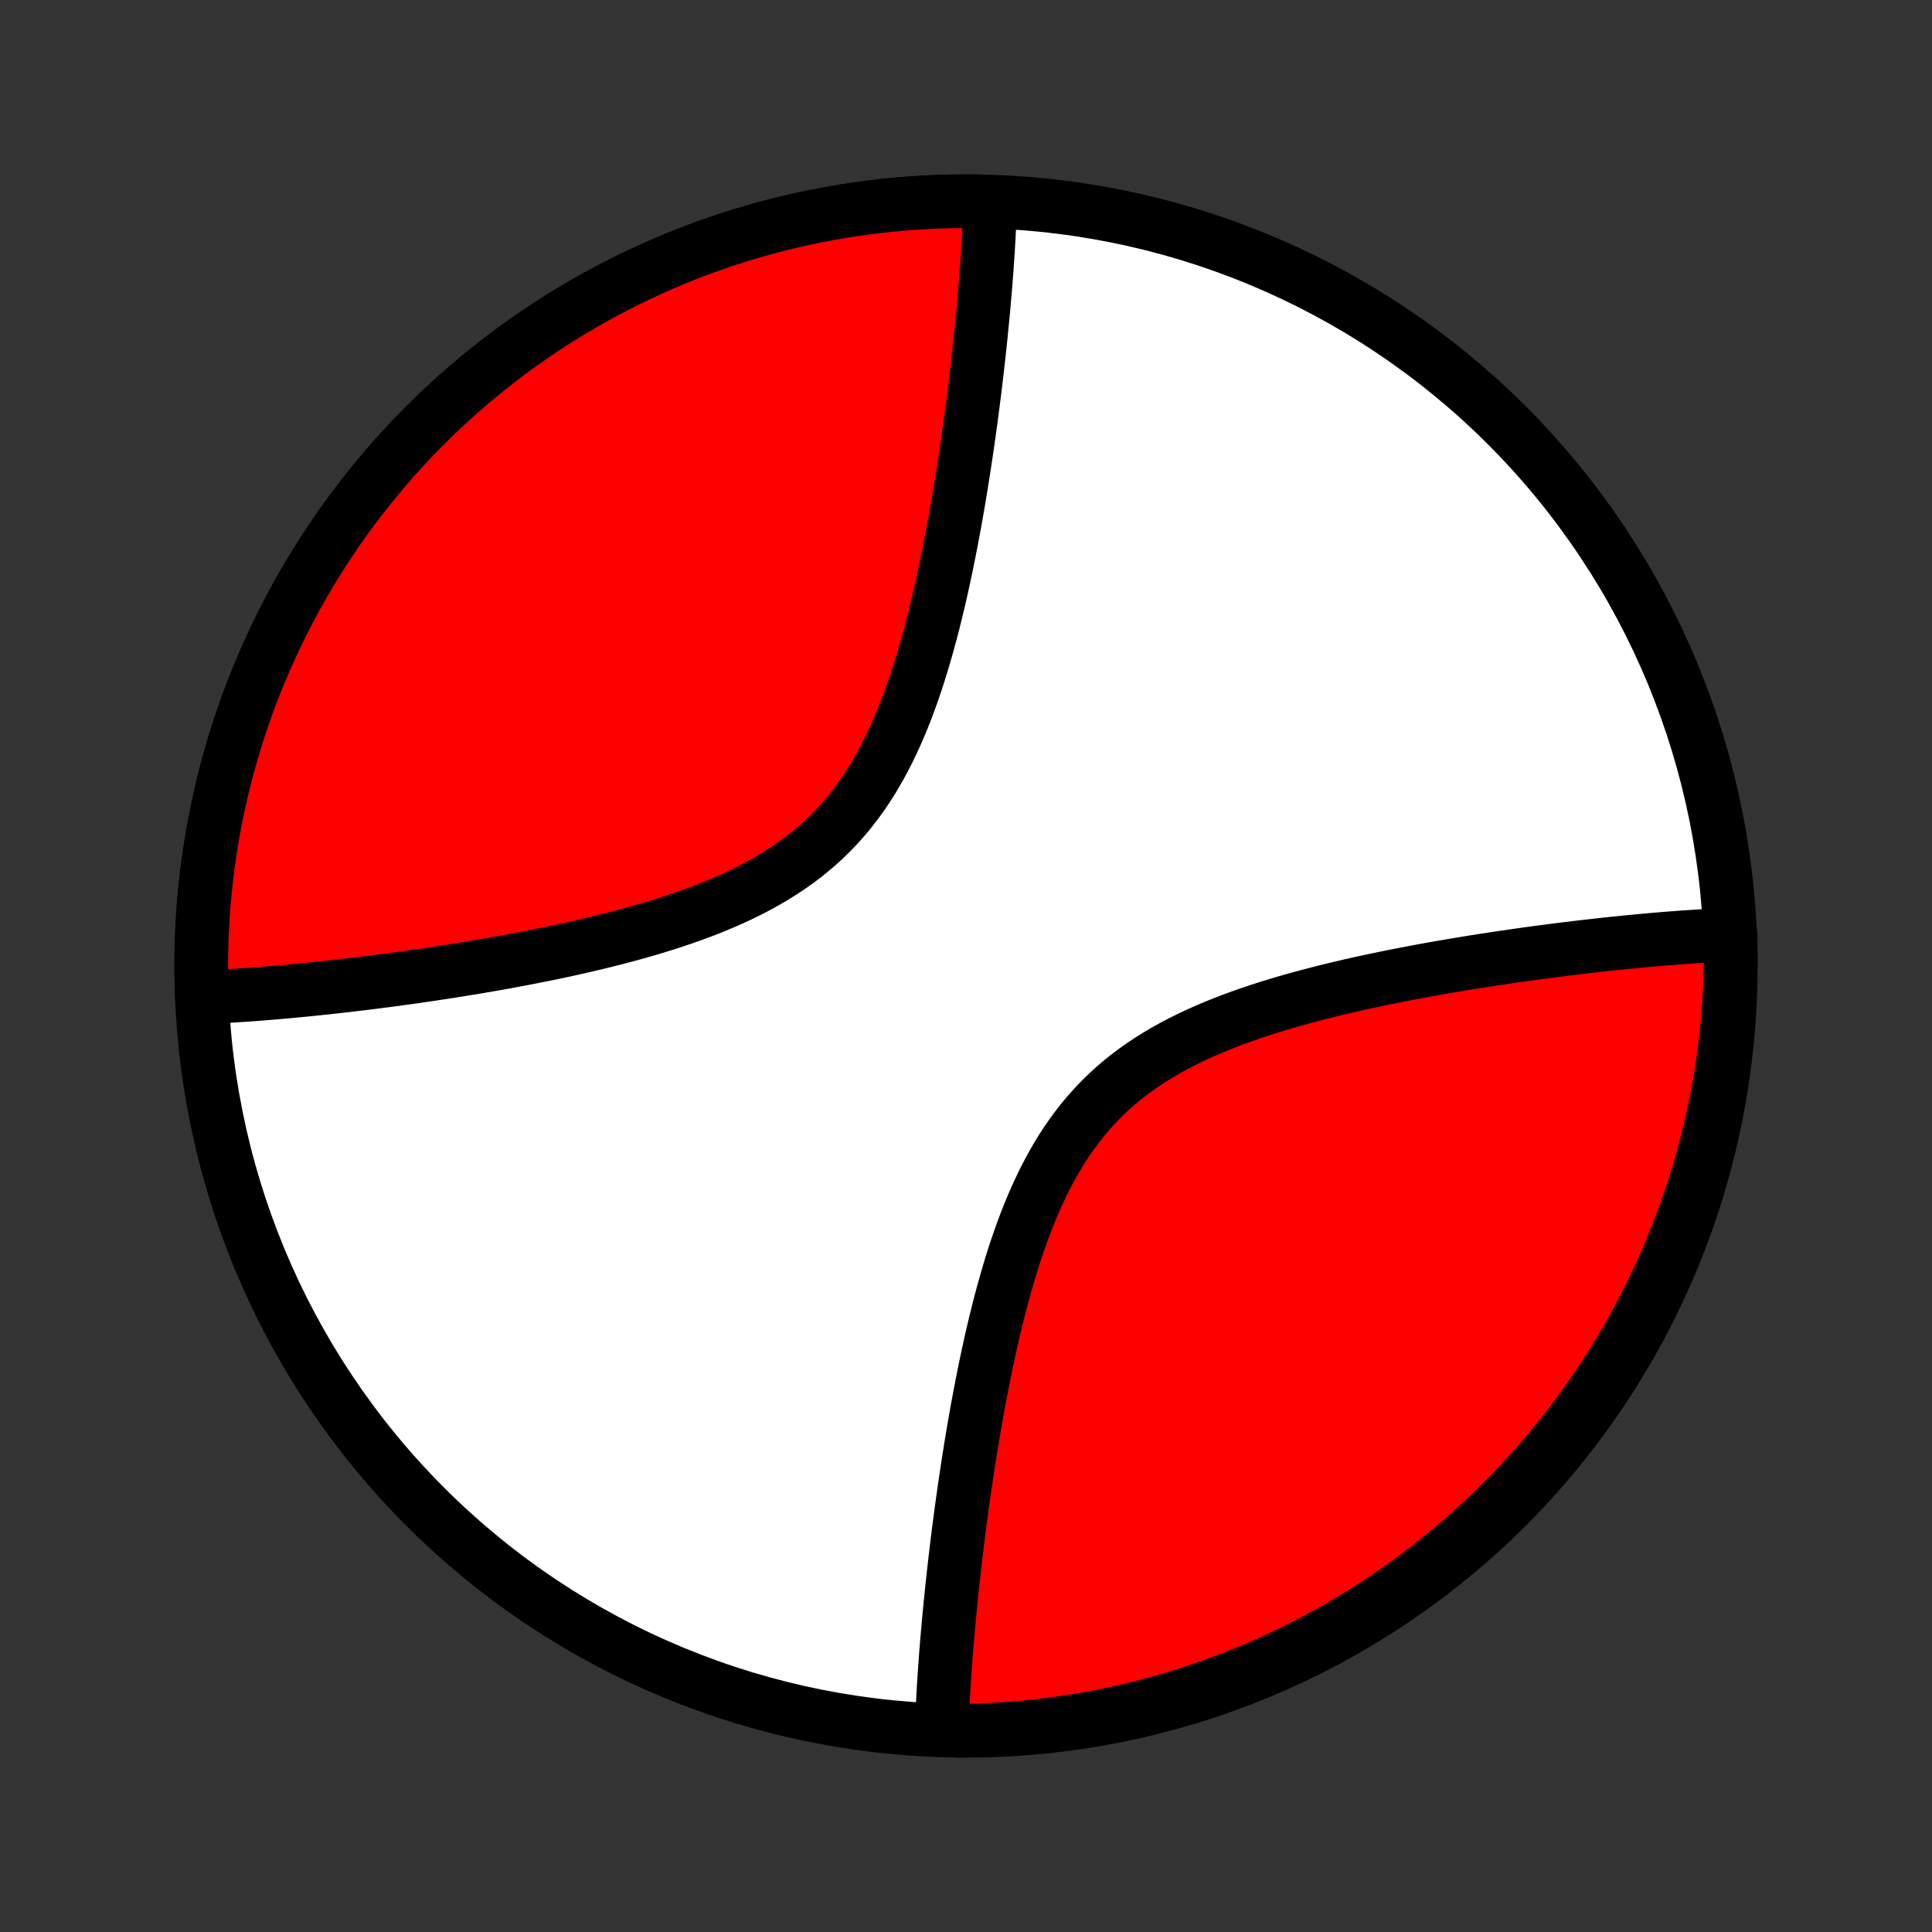 <?xml version="1.0" encoding="utf-8" standalone="no"?>
<!DOCTYPE svg PUBLIC "-//W3C//DTD SVG 1.1//EN"
  "http://www.w3.org/Graphics/SVG/1.1/DTD/svg11.dtd">
<!-- Created with matplotlib (http://matplotlib.org/) -->
<svg height="72pt" version="1.1" viewBox="0 0 72 72" width="72pt" xmlns="http://www.w3.org/2000/svg" xmlns:xlink="http://www.w3.org/1999/xlink">
 <rect x="0" y="0" width="72" height="72" fill="#333333" stroke="none"/>
 <defs>
  <style type="text/css">
*{stroke-linecap:butt;stroke-linejoin:round;}
  </style>
 </defs>
 <g id="figure_1">
  <g id="patch_1">
   <path d="
M0 72
L72 72
L72 0
L0 0
z
" style="fill:none;"/>
  </g>
  <g id="axes_1">
   <g id="PatchCollection_1">
    <defs>
     <path d="
M36 -7.5
C43.558 -7.5 50.808 -10.503 56.153 -15.848
C61.497 -21.192 64.5 -28.442 64.5 -36
C64.5 -43.558 61.497 -50.808 56.153 -56.153
C50.808 -61.497 43.558 -64.5 36 -64.5
C28.442 -64.5 21.192 -61.497 15.848 -56.153
C10.503 -50.808 7.5 -43.558 7.5 -36
C7.5 -28.442 10.503 -21.192 15.848 -15.848
C21.192 -10.503 28.442 -7.5 36 -7.5
z
" id="C0_0_a811fe30f3"/>
     <path d="
M7.524 -34.832
L7.707 -34.84
L7.89 -34.848
L8.075 -34.857
L8.261 -34.867
L8.449 -34.878
L8.638 -34.889
L8.828 -34.901
L9.019 -34.914
L9.212 -34.927
L9.406 -34.941
L9.602 -34.956
L9.8 -34.971
L9.999 -34.987
L10.199 -35.004
L10.402 -35.021
L10.606 -35.039
L10.812 -35.058
L11.019 -35.078
L11.229 -35.098
L11.44 -35.118
L11.653 -35.14
L11.868 -35.162
L12.086 -35.185
L12.305 -35.209
L12.527 -35.234
L12.75 -35.259
L12.976 -35.285
L13.204 -35.312
L13.435 -35.34
L13.668 -35.368
L13.903 -35.398
L14.141 -35.428
L14.381 -35.459
L14.624 -35.491
L14.869 -35.524
L15.117 -35.558
L15.368 -35.593
L15.621 -35.63
L15.877 -35.667
L16.136 -35.705
L16.397 -35.745
L16.662 -35.785
L16.929 -35.827
L17.199 -35.87
L17.472 -35.915
L17.748 -35.96
L18.026 -36.008
L18.308 -36.056
L18.592 -36.106
L18.879 -36.158
L19.169 -36.212
L19.462 -36.267
L19.758 -36.324
L20.056 -36.383
L20.357 -36.443
L20.66 -36.506
L20.966 -36.571
L21.274 -36.638
L21.585 -36.708
L21.898 -36.78
L22.212 -36.854
L22.529 -36.931
L22.848 -37.012
L23.167 -37.095
L23.488 -37.181
L23.811 -37.27
L24.134 -37.363
L24.457 -37.46
L24.782 -37.56
L25.105 -37.665
L25.429 -37.774
L25.752 -37.887
L26.074 -38.005
L26.395 -38.128
L26.713 -38.257
L27.029 -38.391
L27.343 -38.53
L27.654 -38.676
L27.961 -38.828
L28.264 -38.987
L28.562 -39.152
L28.855 -39.325
L29.143 -39.504
L29.425 -39.691
L29.701 -39.886
L29.971 -40.089
L30.233 -40.3
L30.488 -40.518
L30.735 -40.744
L30.975 -40.979
L31.207 -41.221
L31.431 -41.47
L31.648 -41.727
L31.856 -41.992
L32.056 -42.263
L32.248 -42.54
L32.433 -42.824
L32.61 -43.114
L32.779 -43.409
L32.942 -43.709
L33.098 -44.013
L33.247 -44.321
L33.39 -44.633
L33.527 -44.948
L33.658 -45.266
L33.783 -45.586
L33.903 -45.907
L34.018 -46.23
L34.129 -46.554
L34.235 -46.879
L34.336 -47.204
L34.434 -47.529
L34.527 -47.853
L34.617 -48.177
L34.704 -48.5
L34.787 -48.822
L34.867 -49.143
L34.944 -49.462
L35.019 -49.779
L35.09 -50.094
L35.159 -50.408
L35.226 -50.719
L35.29 -51.028
L35.352 -51.334
L35.412 -51.639
L35.47 -51.94
L35.526 -52.239
L35.581 -52.535
L35.633 -52.828
L35.684 -53.118
L35.733 -53.406
L35.781 -53.691
L35.827 -53.973
L35.871 -54.252
L35.915 -54.528
L35.956 -54.801
L35.997 -55.072
L36.037 -55.339
L36.075 -55.604
L36.112 -55.866
L36.148 -56.125
L36.183 -56.382
L36.216 -56.635
L36.249 -56.886
L36.281 -57.134
L36.312 -57.38
L36.342 -57.623
L36.371 -57.864
L36.399 -58.102
L36.426 -58.337
L36.452 -58.57
L36.478 -58.801
L36.503 -59.029
L36.527 -59.255
L36.55 -59.479
L36.572 -59.701
L36.594 -59.921
L36.615 -60.138
L36.636 -60.354
L36.655 -60.567
L36.674 -60.779
L36.692 -60.988
L36.71 -61.196
L36.727 -61.402
L36.743 -61.606
L36.758 -61.809
L36.773 -62.01
L36.787 -62.209
L36.801 -62.406
L36.814 -62.602
L36.826 -62.797
L36.837 -62.99
L36.848 -63.181
L36.858 -63.371
L36.868 -63.56
L36.877 -63.748
L36.885 -63.934
L36.893 -64.119
L36.9 -64.303
L36.408 -64.497
L35.911 -64.5
L35.414 -64.494
L34.916 -64.479
L34.42 -64.456
L33.923 -64.424
L33.428 -64.384
L32.932 -64.334
L32.438 -64.277
L31.945 -64.21
L31.454 -64.135
L30.963 -64.051
L30.475 -63.959
L29.988 -63.859
L29.502 -63.749
L29.019 -63.632
L28.538 -63.506
L28.059 -63.371
L27.582 -63.229
L27.108 -63.078
L26.637 -62.918
L26.169 -62.751
L25.703 -62.575
L25.241 -62.391
L24.782 -62.2
L24.327 -62
L23.875 -61.792
L23.427 -61.577
L22.982 -61.353
L22.542 -61.122
L22.105 -60.883
L21.673 -60.637
L21.245 -60.383
L20.822 -60.122
L20.403 -59.854
L19.989 -59.578
L19.58 -59.295
L19.176 -59.005
L18.777 -58.708
L18.384 -58.404
L17.995 -58.093
L17.613 -57.775
L17.235 -57.451
L16.864 -57.12
L16.498 -56.783
L16.138 -56.439
L15.785 -56.09
L15.437 -55.734
L15.096 -55.372
L14.761 -55.004
L14.432 -54.63
L14.111 -54.251
L13.796 -53.866
L13.487 -53.476
L13.185 -53.081
L12.891 -52.68
L12.603 -52.274
L12.323 -51.863
L12.05 -51.448
L11.784 -51.027
L11.525 -50.602
L11.274 -50.173
L11.03 -49.739
L10.794 -49.301
L10.566 -48.859
L10.345 -48.414
L10.133 -47.964
L9.928 -47.511
L9.731 -47.054
L9.542 -46.594
L9.361 -46.13
L9.188 -45.664
L9.024 -45.195
L8.868 -44.722
L8.719 -44.248
L8.58 -43.77
L8.448 -43.29
L8.325 -42.809
L8.211 -42.324
L8.104 -41.839
L8.007 -41.351
L7.918 -40.861
L7.837 -40.37
L7.765 -39.878
L7.702 -39.385
L7.647 -38.891
L7.601 -38.395
L7.563 -37.899
L7.535 -37.403
L7.514 -36.906
L7.503 -36.408
L7.5 -35.911
L7.506 -35.414
z
" id="C0_1_57d3ef36c8"/>
     <path d="
M35.1 -7.697
L35.107 -7.881
L35.115 -8.066
L35.123 -8.252
L35.132 -8.44
L35.142 -8.629
L35.152 -8.819
L35.163 -9.01
L35.174 -9.203
L35.186 -9.398
L35.199 -9.594
L35.213 -9.791
L35.227 -9.991
L35.242 -10.191
L35.257 -10.394
L35.273 -10.598
L35.29 -10.804
L35.308 -11.012
L35.326 -11.221
L35.345 -11.433
L35.364 -11.646
L35.385 -11.862
L35.406 -12.079
L35.428 -12.299
L35.45 -12.521
L35.473 -12.745
L35.497 -12.971
L35.522 -13.199
L35.548 -13.43
L35.574 -13.663
L35.601 -13.899
L35.629 -14.136
L35.658 -14.377
L35.688 -14.62
L35.719 -14.866
L35.751 -15.114
L35.784 -15.365
L35.817 -15.618
L35.852 -15.875
L35.888 -16.134
L35.925 -16.396
L35.963 -16.661
L36.003 -16.928
L36.044 -17.199
L36.085 -17.472
L36.129 -17.748
L36.173 -18.027
L36.219 -18.309
L36.267 -18.594
L36.316 -18.881
L36.367 -19.172
L36.419 -19.465
L36.474 -19.761
L36.53 -20.06
L36.588 -20.361
L36.648 -20.666
L36.71 -20.972
L36.774 -21.281
L36.841 -21.592
L36.91 -21.905
L36.981 -22.221
L37.056 -22.538
L37.133 -22.857
L37.213 -23.178
L37.296 -23.5
L37.383 -23.823
L37.473 -24.147
L37.566 -24.471
L37.664 -24.796
L37.765 -25.121
L37.871 -25.446
L37.982 -25.77
L38.097 -26.093
L38.217 -26.415
L38.342 -26.734
L38.473 -27.052
L38.61 -27.367
L38.753 -27.679
L38.902 -27.987
L39.058 -28.291
L39.221 -28.591
L39.39 -28.886
L39.567 -29.176
L39.752 -29.46
L39.944 -29.737
L40.144 -30.008
L40.352 -30.273
L40.569 -30.53
L40.793 -30.779
L41.025 -31.021
L41.265 -31.256
L41.512 -31.482
L41.767 -31.701
L42.029 -31.911
L42.299 -32.114
L42.575 -32.309
L42.857 -32.496
L43.145 -32.675
L43.438 -32.848
L43.736 -33.013
L44.039 -33.172
L44.346 -33.324
L44.657 -33.47
L44.971 -33.609
L45.287 -33.743
L45.605 -33.872
L45.926 -33.995
L46.248 -34.113
L46.571 -34.226
L46.895 -34.335
L47.218 -34.44
L47.542 -34.54
L47.866 -34.637
L48.189 -34.73
L48.511 -34.819
L48.833 -34.905
L49.153 -34.988
L49.471 -35.069
L49.788 -35.146
L50.102 -35.22
L50.415 -35.292
L50.726 -35.362
L51.034 -35.429
L51.34 -35.494
L51.643 -35.557
L51.944 -35.617
L52.242 -35.676
L52.538 -35.733
L52.831 -35.788
L53.121 -35.842
L53.408 -35.894
L53.692 -35.944
L53.974 -35.992
L54.252 -36.04
L54.528 -36.085
L54.801 -36.13
L55.071 -36.173
L55.338 -36.215
L55.603 -36.255
L55.864 -36.295
L56.123 -36.333
L56.379 -36.37
L56.632 -36.407
L56.883 -36.442
L57.131 -36.476
L57.376 -36.509
L57.619 -36.541
L57.859 -36.572
L58.097 -36.602
L58.332 -36.632
L58.565 -36.66
L58.795 -36.688
L59.024 -36.715
L59.25 -36.741
L59.473 -36.766
L59.695 -36.791
L59.914 -36.815
L60.132 -36.838
L60.347 -36.86
L60.56 -36.882
L60.772 -36.902
L60.981 -36.922
L61.188 -36.942
L61.394 -36.961
L61.598 -36.979
L61.801 -36.996
L62.001 -37.013
L62.2 -37.029
L62.398 -37.044
L62.594 -37.059
L62.788 -37.073
L62.981 -37.086
L63.172 -37.099
L63.362 -37.111
L63.551 -37.122
L63.739 -37.133
L63.925 -37.143
L64.11 -37.152
L64.492 -37.16
L64.499 -36.671
L64.498 -36.173
L64.488 -35.676
L64.469 -35.179
L64.442 -34.682
L64.406 -34.185
L64.362 -33.689
L64.308 -33.194
L64.246 -32.699
L64.176 -32.205
L64.097 -31.713
L64.009 -31.222
L63.913 -30.732
L63.808 -30.244
L63.695 -29.758
L63.573 -29.274
L63.443 -28.791
L63.305 -28.311
L63.158 -27.834
L63.003 -27.358
L62.84 -26.886
L62.669 -26.416
L62.489 -25.949
L62.302 -25.485
L62.106 -25.024
L61.903 -24.567
L61.691 -24.113
L61.472 -23.663
L61.245 -23.216
L61.01 -22.773
L60.768 -22.335
L60.518 -21.901
L60.261 -21.47
L59.996 -21.045
L59.724 -20.624
L59.445 -20.207
L59.158 -19.796
L58.865 -19.389
L58.565 -18.987
L58.257 -18.591
L57.943 -18.2
L57.623 -17.814
L57.295 -17.434
L56.962 -17.059
L56.621 -16.69
L56.275 -16.327
L55.922 -15.97
L55.563 -15.62
L55.199 -15.275
L54.828 -14.937
L54.452 -14.605
L54.07 -14.28
L53.683 -13.961
L53.29 -13.649
L52.892 -13.344
L52.489 -13.045
L52.081 -12.754
L51.667 -12.47
L51.249 -12.193
L50.827 -11.923
L50.4 -11.661
L49.968 -11.405
L49.533 -11.158
L49.093 -10.918
L48.649 -10.685
L48.202 -10.461
L47.75 -10.244
L47.295 -10.035
L46.837 -9.834
L46.375 -9.641
L45.91 -9.456
L45.443 -9.279
L44.972 -9.11
L44.498 -8.949
L44.022 -8.797
L43.544 -8.652
L43.063 -8.517
L42.58 -8.389
L42.095 -8.27
L41.608 -8.159
L41.12 -8.057
L40.63 -7.964
L40.138 -7.879
L39.645 -7.802
L39.151 -7.734
L38.657 -7.675
L38.161 -7.624
L37.665 -7.582
L37.168 -7.549
L36.671 -7.524
L36.173 -7.508
L35.676 -7.501
z
" id="C0_2_56a91a9ca5"/>
    </defs>
    <g clip-path="url(#p1bffca34e9)">
     <use style="fill:#ffffff;stroke:#000000;stroke-width:2.0;" x="0.0" xlink:href="#C0_0_a811fe30f3" y="72.0"/>
    </g>
    <g clip-path="url(#p1bffca34e9)">
     <use style="fill:#ff0000;stroke:#000000;stroke-width:2.0;" x="0.0" xlink:href="#C0_1_57d3ef36c8" y="72.0"/>
    </g>
    <g clip-path="url(#p1bffca34e9)">
     <use style="fill:#ff0000;stroke:#000000;stroke-width:2.0;" x="0.0" xlink:href="#C0_2_56a91a9ca5" y="72.0"/>
    </g>
   </g>
  </g>
 </g>
 <defs>
  <clipPath id="p1bffca34e9">
   <rect height="72.0" width="72.0" x="0.0" y="0.0"/>
  </clipPath>
 </defs>
</svg>
